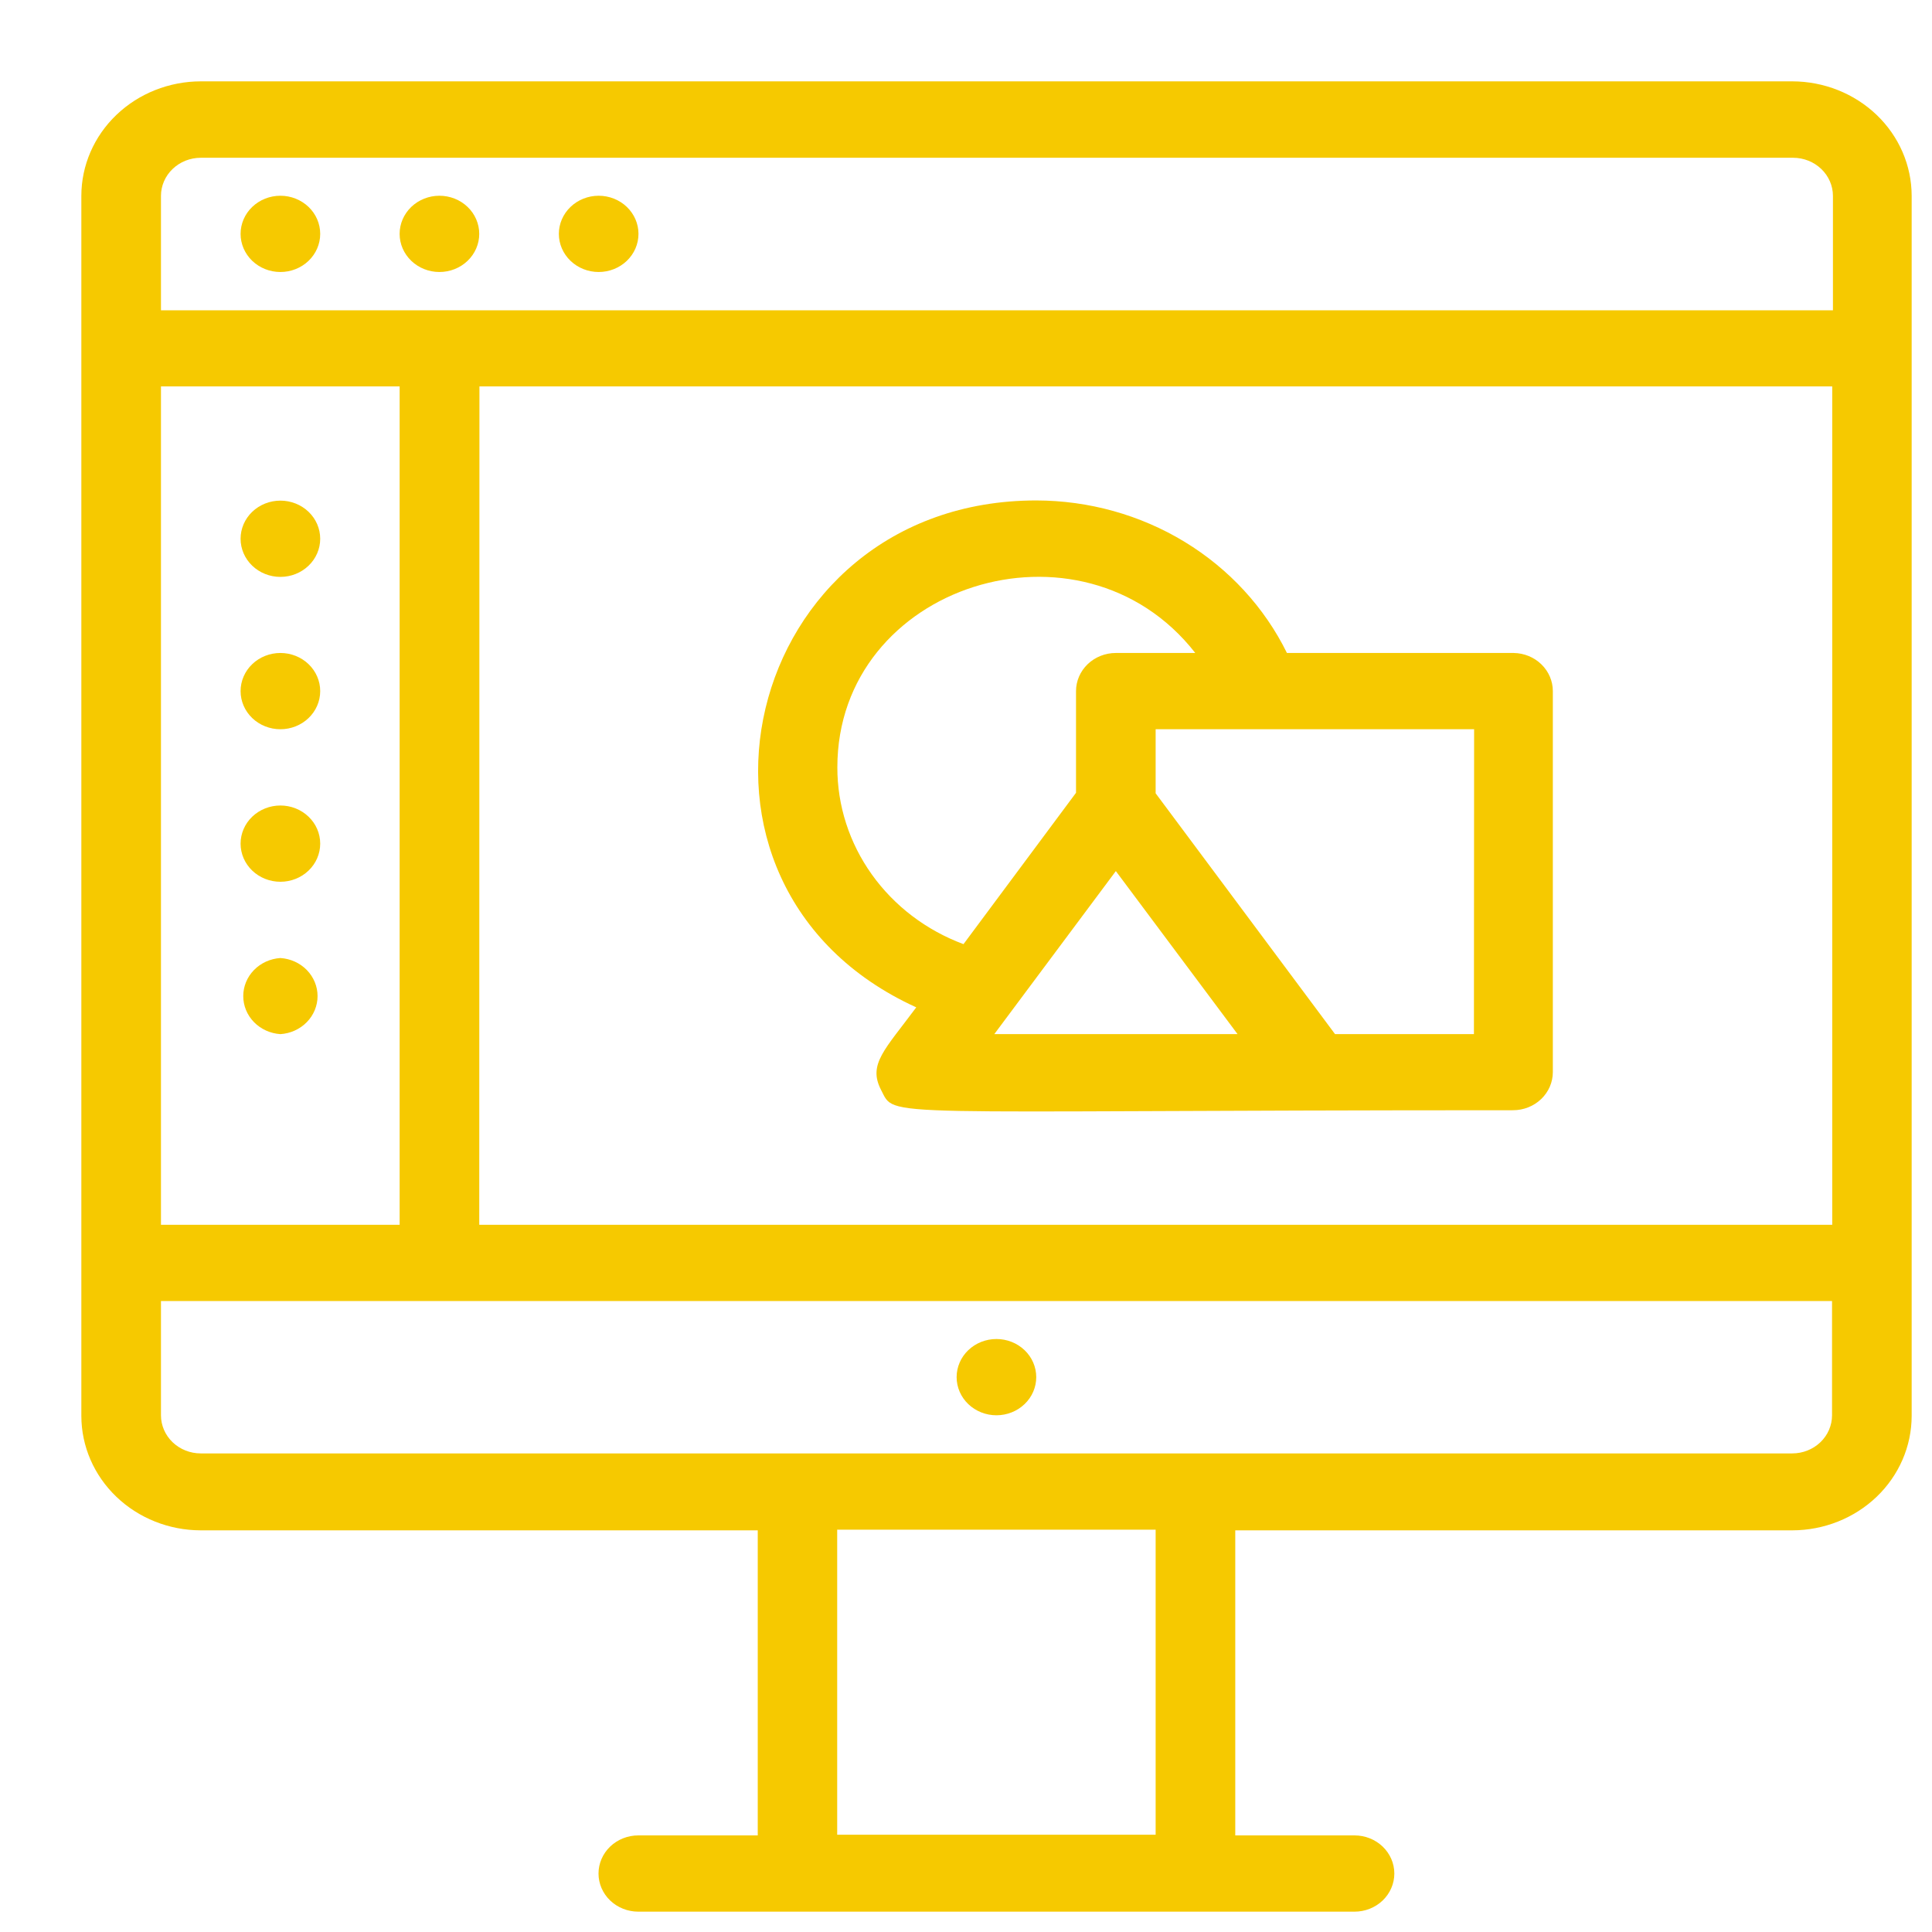 <svg width="95" height="95" viewBox="0 0 95 95" fill="none" xmlns="http://www.w3.org/2000/svg">
<g filter="url(#filter0_d)">
<path d="M44.996 65.592C45.516 65.592 46.014 65.394 46.381 65.042C46.748 64.691 46.954 64.214 46.954 63.717C46.954 63.219 46.748 62.742 46.381 62.391C46.014 62.039 45.516 61.842 44.996 61.842C44.477 61.842 43.98 62.039 43.612 62.391C43.245 62.742 43.039 63.219 43.039 63.717C43.039 64.214 43.245 64.691 43.612 65.042C43.98 65.394 44.477 65.592 44.996 65.592Z" fill="#F6C900"/>
<path d="M84.128 0H5.872C4.316 0.002 2.823 0.596 1.723 1.65C0.622 2.704 0.002 4.134 0 5.625V65.625C0.002 67.116 0.622 68.546 1.723 69.6C2.823 70.654 4.316 71.248 5.872 71.25H33.26V86.25H27.387C26.868 86.25 26.37 86.448 26.003 86.799C25.636 87.151 25.43 87.628 25.43 88.125C25.43 88.622 25.636 89.099 26.003 89.451C26.37 89.802 26.868 90 27.387 90H62.604C63.123 90 63.621 89.802 63.988 89.451C64.355 89.099 64.562 88.622 64.562 88.125C64.562 87.628 64.355 87.151 63.988 86.799C63.621 86.448 63.123 86.25 62.604 86.25H56.74V71.25H84.128C85.684 71.248 87.177 70.654 88.278 69.6C89.378 68.546 89.998 67.116 90 65.625V5.625C89.998 4.134 89.378 2.704 88.278 1.65C87.177 0.596 85.684 0.002 84.128 0ZM3.915 15H15.651V56.225H3.915V15ZM19.575 15H86.094V56.225H19.566L19.575 15ZM3.915 5.633C3.915 5.136 4.121 4.659 4.488 4.308C4.855 3.956 5.353 3.758 5.872 3.758H84.171C84.69 3.758 85.188 3.956 85.555 4.308C85.922 4.659 86.129 5.136 86.129 5.633V11.258H3.915V5.633ZM52.825 86.217H37.166V71.217H52.825V86.217ZM86.085 65.592C86.085 66.089 85.879 66.566 85.512 66.918C85.145 67.269 84.647 67.467 84.128 67.467H5.872C5.353 67.467 4.855 67.269 4.488 66.918C4.121 66.566 3.915 66.089 3.915 65.592V59.975H86.085V65.592Z" fill="#F6C900"/>
<path d="M70.434 28.108H59.281C58.179 25.868 56.435 23.973 54.253 22.645C52.07 21.317 49.538 20.611 46.953 20.608C32.468 20.608 27.909 39.55 41.054 45.533C39.506 47.617 38.679 48.325 39.314 49.575C40.089 51.025 38.497 50.592 70.399 50.592C70.918 50.592 71.416 50.394 71.783 50.042C72.15 49.691 72.356 49.214 72.356 48.717V29.983C72.356 29.492 72.155 29.02 71.795 28.669C71.436 28.318 70.947 28.117 70.434 28.108ZM37.174 33.733C37.174 24.742 49.18 20.942 54.774 28.108H50.868C50.349 28.108 49.851 28.306 49.484 28.657C49.117 29.009 48.91 29.486 48.91 29.983V34.983L43.377 42.425C41.548 41.745 39.977 40.551 38.87 39C37.762 37.449 37.171 35.612 37.174 33.733ZM44.891 46.85L50.868 38.833L56.853 46.85H44.891ZM68.476 46.85H61.647L52.825 35.008V31.858H68.485L68.476 46.85Z" fill="#F6C900"/>
<path d="M9.788 20.617C9.268 20.617 8.771 20.814 8.403 21.166C8.036 21.517 7.83 21.994 7.83 22.492C7.83 22.989 8.036 23.466 8.403 23.817C8.771 24.169 9.268 24.367 9.788 24.367C10.307 24.367 10.805 24.169 11.172 23.817C11.539 23.466 11.745 22.989 11.745 22.492C11.745 21.994 11.539 21.517 11.172 21.166C10.805 20.814 10.307 20.617 9.788 20.617Z" fill="#F6C900"/>
<path d="M9.788 5.625C9.268 5.625 8.771 5.823 8.403 6.174C8.036 6.526 7.83 7.003 7.83 7.5C7.83 7.997 8.036 8.474 8.403 8.826C8.771 9.177 9.268 9.375 9.788 9.375C10.307 9.375 10.805 9.177 11.172 8.826C11.539 8.474 11.745 7.997 11.745 7.5C11.745 7.003 11.539 6.526 11.172 6.174C10.805 5.823 10.307 5.625 9.788 5.625Z" fill="#F6C900"/>
<path d="M19.565 7.5C19.565 7.003 19.359 6.526 18.992 6.174C18.625 5.823 18.127 5.625 17.608 5.625C17.089 5.625 16.591 5.823 16.224 6.174C15.857 6.526 15.65 7.003 15.65 7.5C15.65 7.997 15.857 8.474 16.224 8.826C16.591 9.177 17.089 9.375 17.608 9.375C18.127 9.375 18.625 9.177 18.992 8.826C19.359 8.474 19.565 7.997 19.565 7.5Z" fill="#F6C900"/>
<path d="M25.438 9.375C25.957 9.375 26.455 9.177 26.822 8.826C27.189 8.474 27.395 7.997 27.395 7.5C27.395 7.003 27.189 6.526 26.822 6.174C26.455 5.823 25.957 5.625 25.438 5.625C24.919 5.625 24.421 5.823 24.054 6.174C23.687 6.526 23.48 7.003 23.48 7.5C23.48 7.997 23.687 8.474 24.054 8.826C24.421 9.177 24.919 9.375 25.438 9.375Z" fill="#F6C900"/>
<path d="M9.788 28.108C9.268 28.108 8.771 28.306 8.403 28.657C8.036 29.009 7.83 29.486 7.83 29.983C7.83 30.481 8.036 30.957 8.403 31.309C8.771 31.661 9.268 31.858 9.788 31.858C10.307 31.858 10.805 31.661 11.172 31.309C11.539 30.957 11.745 30.481 11.745 29.983C11.745 29.486 11.539 29.009 11.172 28.657C10.805 28.306 10.307 28.108 9.788 28.108Z" fill="#F6C900"/>
<path d="M9.788 35.608C9.268 35.608 8.771 35.806 8.403 36.158C8.036 36.509 7.83 36.986 7.83 37.483C7.83 37.981 8.036 38.458 8.403 38.809C8.771 39.161 9.268 39.358 9.788 39.358C10.307 39.358 10.805 39.161 11.172 38.809C11.539 38.458 11.745 37.981 11.745 37.483C11.745 36.986 11.539 36.509 11.172 36.158C10.805 35.806 10.307 35.608 9.788 35.608Z" fill="#F6C900"/>
<path d="M9.788 43.108C9.293 43.14 8.828 43.351 8.489 43.698C8.15 44.046 7.961 44.504 7.961 44.979C7.961 45.455 8.15 45.913 8.489 46.26C8.828 46.607 9.293 46.818 9.788 46.85C10.284 46.818 10.748 46.607 11.087 46.26C11.426 45.913 11.615 45.455 11.615 44.979C11.615 44.504 11.426 44.046 11.087 43.698C10.748 43.351 10.284 43.14 9.788 43.108Z" fill="#F6C900"/>
</g>
<defs>
<filter id="filter0_d" x="0" y="0" width="94.5" height="94.5" filterUnits="userSpaceOnUse" color-interpolation-filters="sRGB">
<feFlood flood-opacity="0" result="BackgroundImageFix"/>
<feColorMatrix in="SourceAlpha" type="matrix" values="0 0 0 0 0 0 0 0 0 0 0 0 0 0 0 0 0 0 127 0" result="hardAlpha"/>
<feOffset dx="4" dy="4"/>
<feGaussianBlur stdDeviation="0.25"/>
<feColorMatrix type="matrix" values="0 0 0 0 0 0 0 0 0 0 0 0 0 0 0 0 0 0 0.1 0"/>
<feBlend mode="normal" in2="BackgroundImageFix" result="effect1_dropShadow"/>
<feBlend mode="normal" in="SourceGraphic" in2="effect1_dropShadow" result="shape"/>
</filter>
</defs>
</svg>
